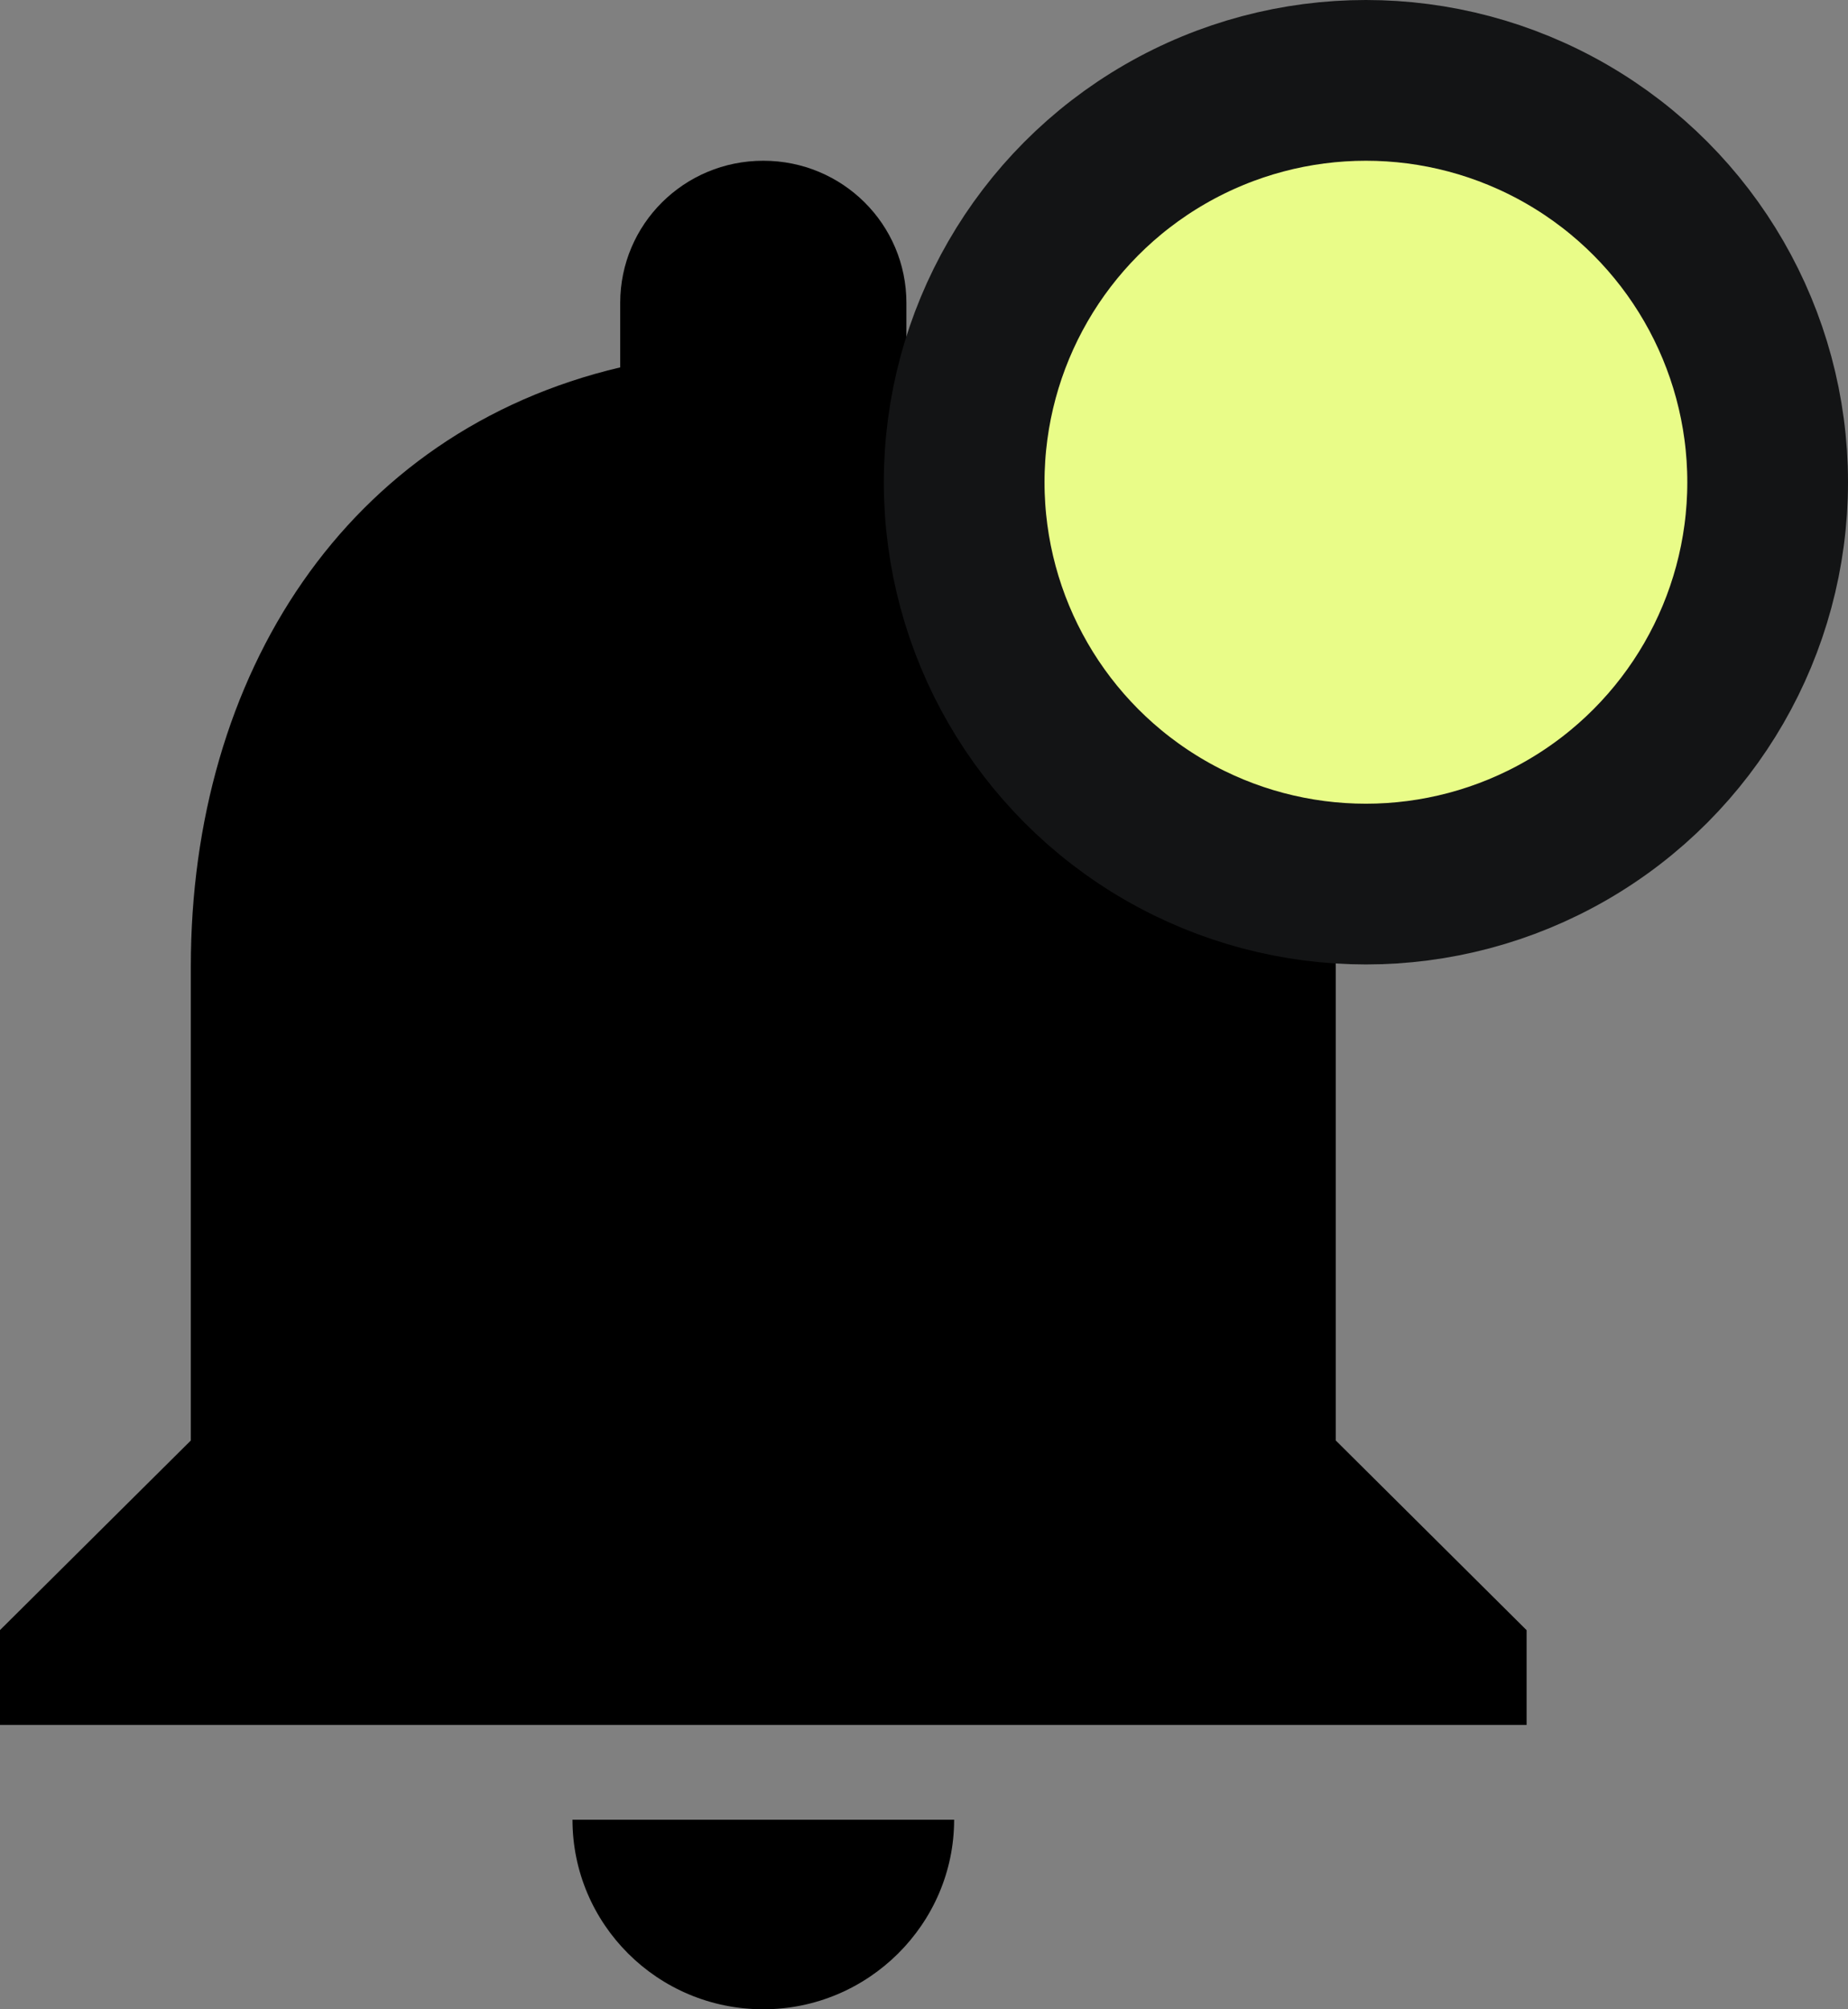 <svg xmlns="http://www.w3.org/2000/svg" width="23" height="25" viewBox="0 0 23 25">
    <rect x="0" y="0" width="23" height="25" fill="#808080" stroke="none"/>
    <g fill="none" fill-rule="evenodd" transform="translate(0 1)">
        <path fill="#000" fill-rule="nonzero" d="M11.875 21.641C11.875 22.938 10.806 24 9.5 24c-1.318 0-2.375-1.062-2.375-2.359zM9.5 1c.986 0 1.781.79 1.781 1.77v.801c3.396.802 5.344 3.834 5.344 7.455v5.897L19 19.283v1.179H0v-1.18l2.375-2.359v-5.897c0-3.633 1.936-6.653 5.344-7.455V2.77C7.719 1.79 8.514 1 9.5 1z"/>
        <circle cx="17" cy="5" r="5" fill="#E9FC88" stroke="#131415" stroke-width="2"/>
    </g>
</svg>
